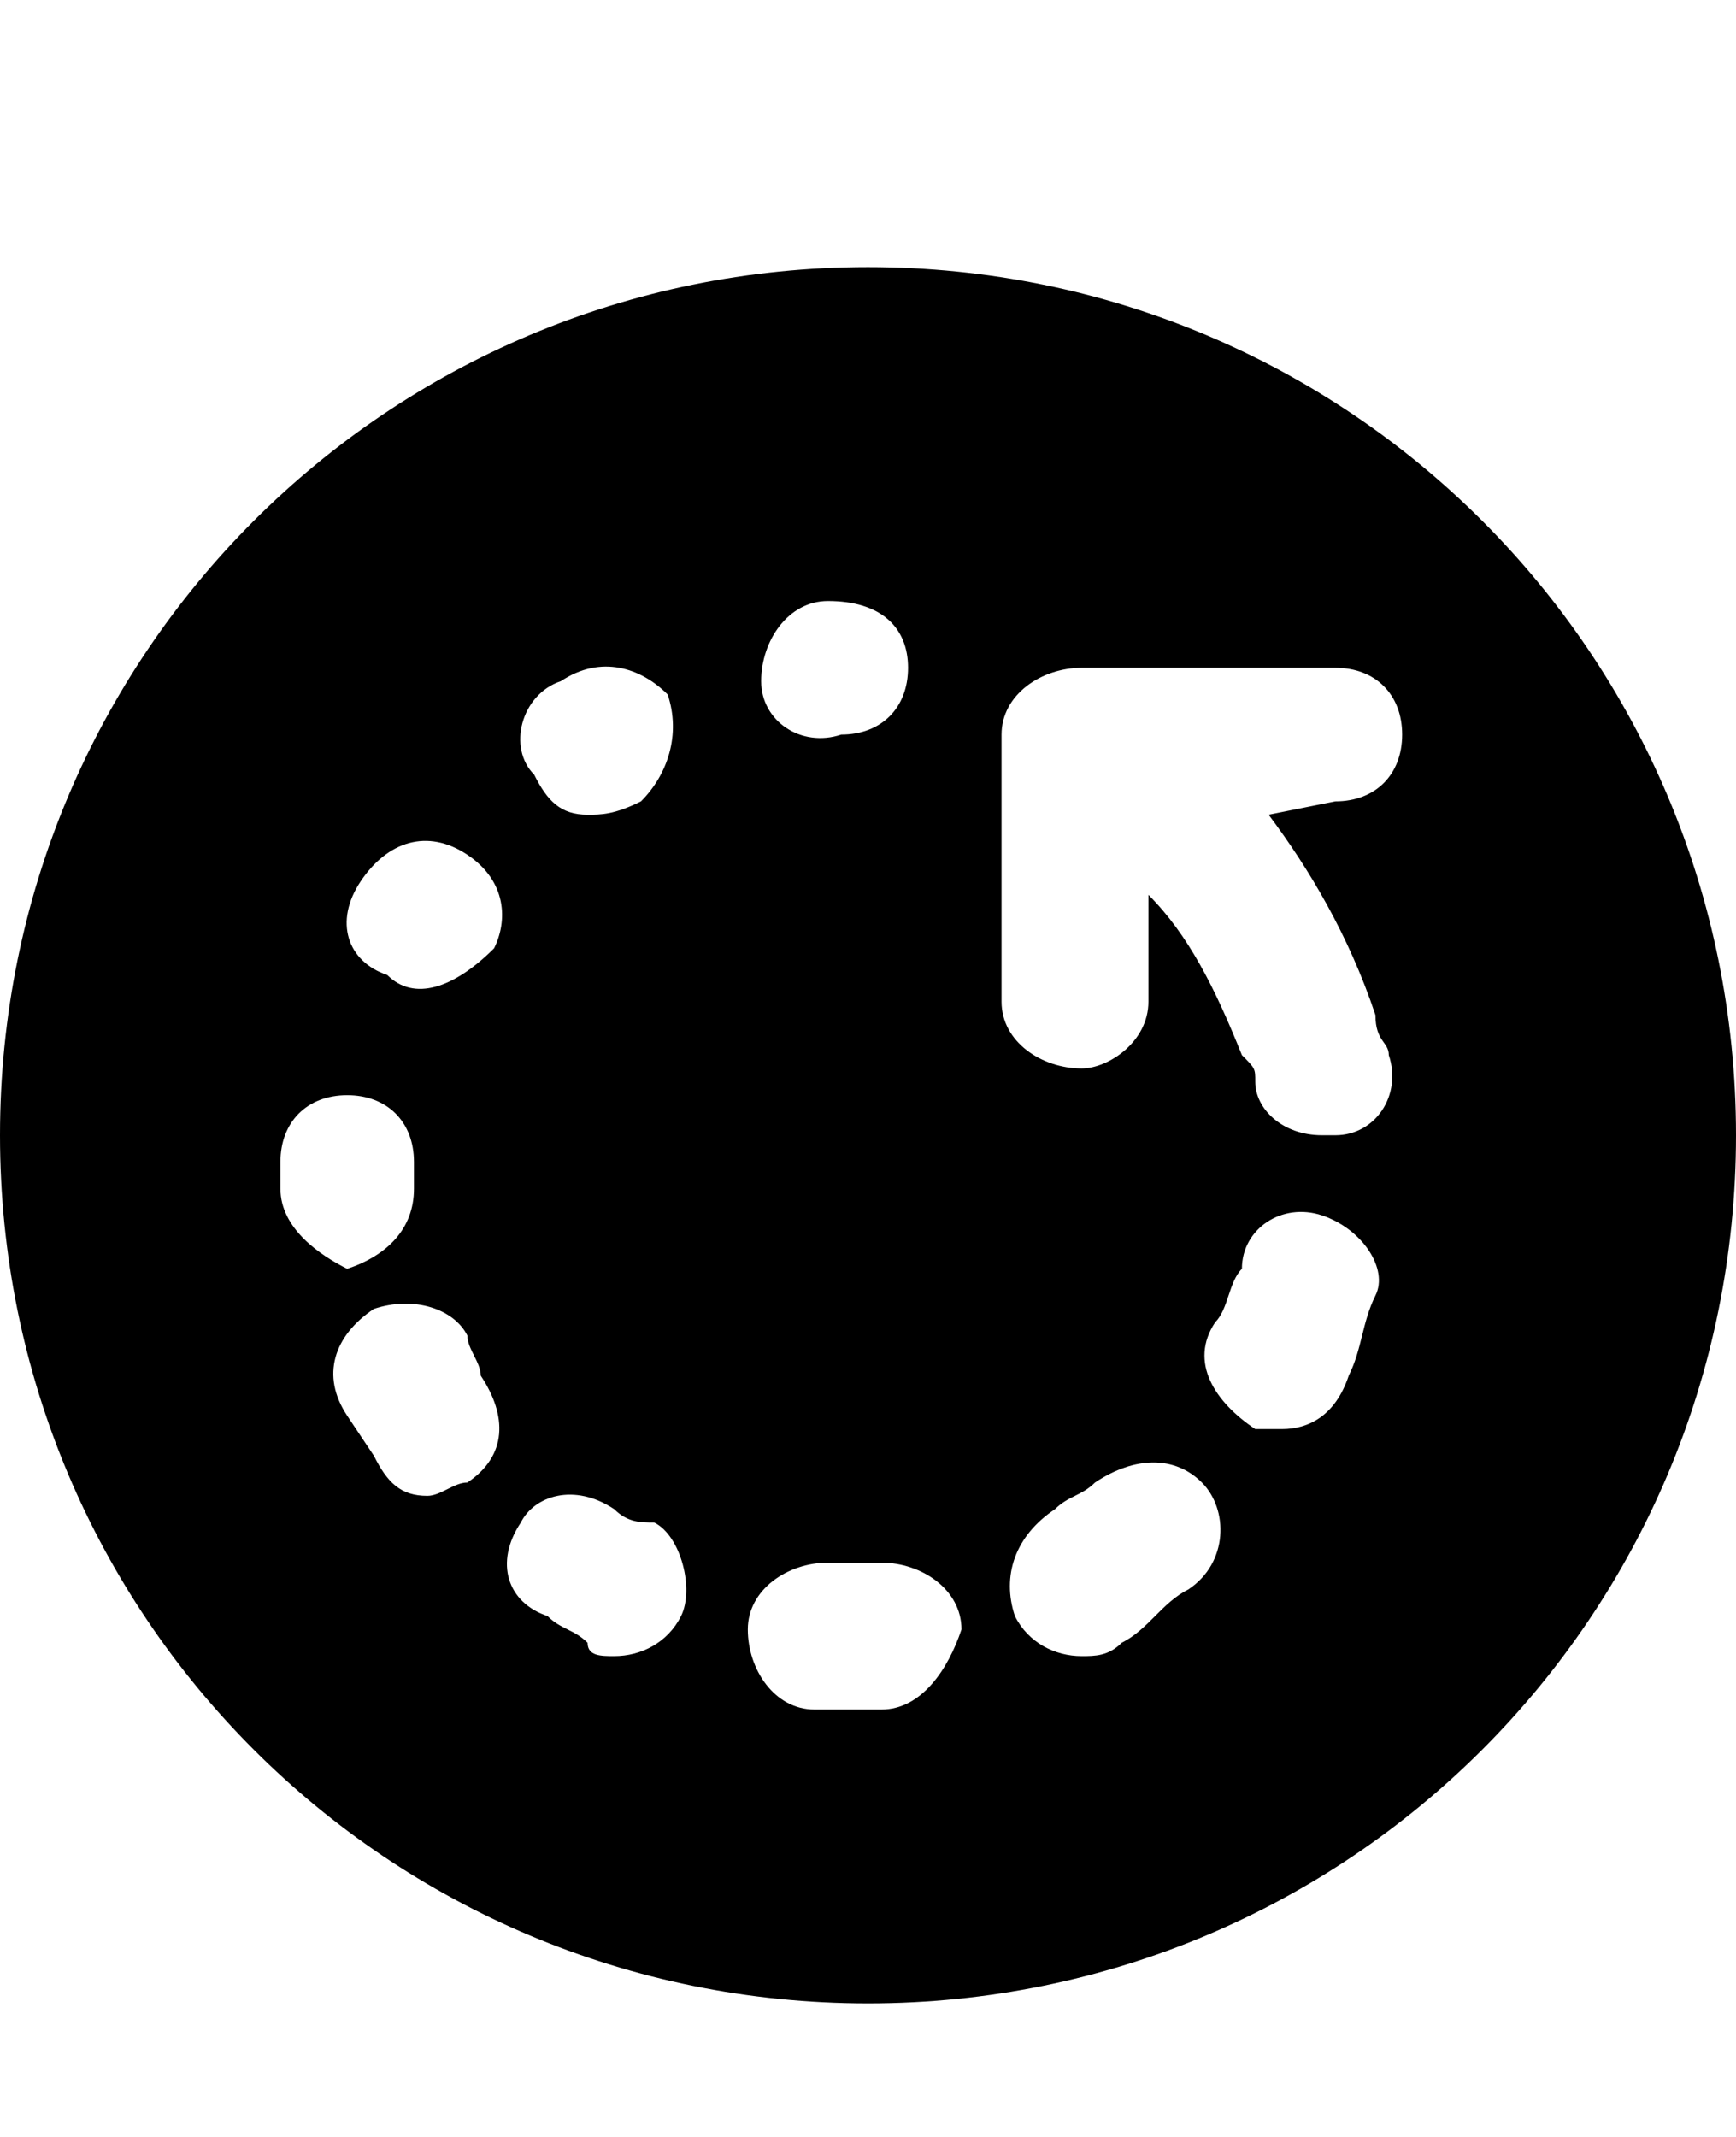 <svg class="cf-icon-svg" aria-label="update" version="1.1" viewBox="0 0 13 16">
<path d="M6.5,2C2.9,2,0,4.9,0,8.5S2.9,15,6.5,15S13,12.1,13,8.5S10.1,2,6.5,2L6.5,2z M6.2,4.5L6.2,4.5c0.4,0,0.6,0.2,0.6,0.5
	S6.6,5.5,6.3,5.5l0,0l0,0C6,5.6,5.7,5.4,5.7,5.1C5.7,4.8,5.9,4.5,6.2,4.5L6.2,4.5z M4.2,5.1L4.2,5.1C4.5,4.9,4.8,5,5,5.2
	C5.1,5.5,5,5.8,4.8,6l0,0C4.6,6.1,4.5,6.1,4.4,6.1C4.2,6.1,4.1,6,4,5.8C3.8,5.6,3.9,5.2,4.2,5.1L4.2,5.1z M2.7,6.6L2.7,6.6
	c0.2-0.3,0.5-0.4,0.8-0.2c0.3,0.2,0.3,0.5,0.2,0.7l0,0C3.4,7.4,3.1,7.5,2.9,7.3C2.6,7.2,2.5,6.9,2.7,6.6L2.7,6.6z M2.1,8.9
	c0-0.1,0-0.2,0-0.2c0-0.3,0.2-0.5,0.5-0.5s0.5,0.2,0.5,0.5c0,0,0,0.1,0,0.2c0,0.3-0.2,0.5-0.5,0.6l0,0C2.4,9.4,2.1,9.2,2.1,8.9
	L2.1,8.9z M3.5,11.1c-0.1,0-0.2,0.1-0.3,0.1c-0.2,0-0.3-0.1-0.4-0.3l-0.2-0.3C2.4,10.3,2.5,10,2.8,9.8c0.3-0.1,0.6,0,0.7,0.2
	c0,0.1,0.1,0.2,0.1,0.3C3.8,10.6,3.8,10.9,3.5,11.1L3.5,11.1z M5.1,12.1c-0.1,0.2-0.3,0.3-0.5,0.3c-0.1,0-0.2,0-0.2-0.1
	c-0.1-0.1-0.2-0.1-0.3-0.2c-0.3-0.1-0.4-0.4-0.2-0.7c0.1-0.2,0.4-0.3,0.7-0.1c0.1,0.1,0.2,0.1,0.3,0.1C5.1,11.5,5.2,11.9,5.1,12.1
	L5.1,12.1z M6.6,12.8c-0.1,0-0.2,0-0.3,0c-0.1,0-0.1,0-0.2,0c-0.3,0-0.5-0.3-0.5-0.6s0.3-0.5,0.6-0.5h0.2c0.1,0,0.2,0,0.2,0
	c0.3,0,0.6,0.2,0.6,0.5C7.1,12.5,6.9,12.8,6.6,12.8L6.6,12.8z M8.9,11.9c-0.2,0.1-0.3,0.3-0.5,0.4c-0.1,0.1-0.2,0.1-0.3,0.1
	c-0.2,0-0.4-0.1-0.5-0.3c-0.1-0.3,0-0.6,0.3-0.8c0.1-0.1,0.2-0.1,0.3-0.2c0.3-0.2,0.6-0.2,0.8,0C9.2,11.3,9.2,11.7,8.9,11.9
	L8.9,11.9z M10.3,9.7c-0.1,0.2-0.1,0.4-0.2,0.6c-0.1,0.3-0.3,0.4-0.5,0.4c-0.1,0-0.2,0-0.2,0c-0.3-0.2-0.5-0.5-0.3-0.8
	c0.1-0.1,0.1-0.3,0.2-0.4c0-0.3,0.3-0.5,0.6-0.4C10.2,9.2,10.4,9.5,10.3,9.7L10.3,9.7z M9.5,6.1c0.3,0.4,0.6,0.9,0.8,1.5
	c0,0.2,0.1,0.2,0.1,0.3c0.1,0.3-0.1,0.6-0.4,0.6H9.9c-0.3,0-0.5-0.2-0.5-0.4c0-0.1,0-0.1-0.1-0.2C9.1,7.4,8.9,7,8.6,6.7v0.8
	C8.6,7.8,8.3,8,8.1,8C7.8,8,7.5,7.8,7.5,7.5v-2C7.5,5.2,7.8,5,8.1,5H10c0.3,0,0.5,0.2,0.5,0.5S10.3,6,10,6L9.5,6.1L9.5,6.1z"/>
</svg>
